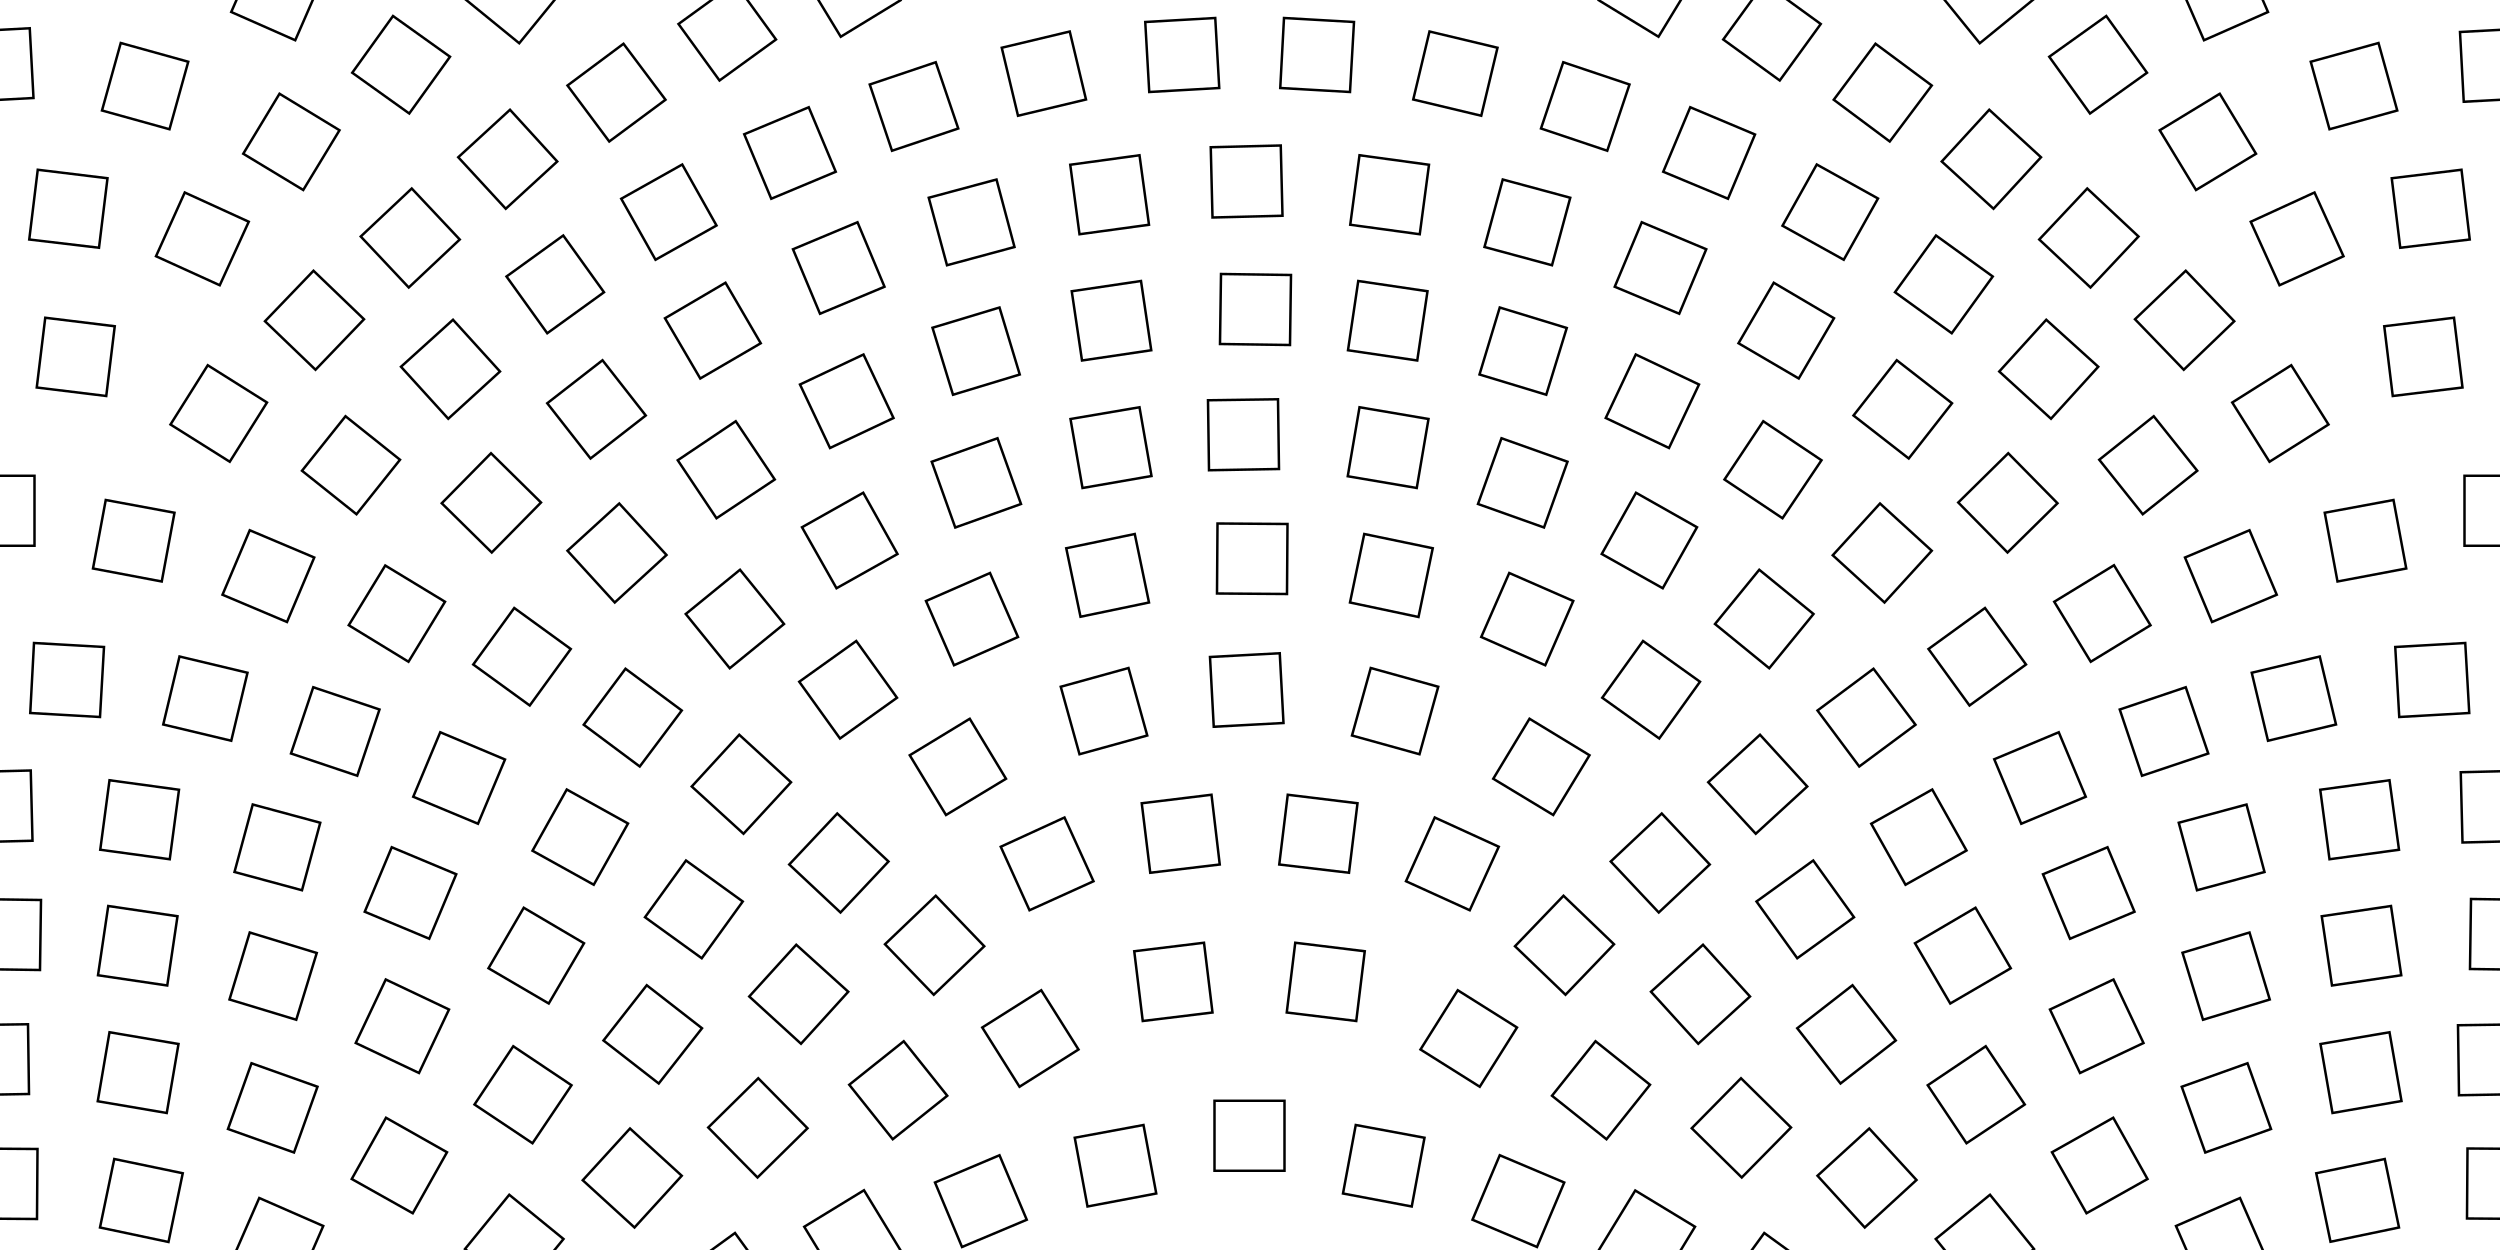 <svg width="1000" height="500" version="1.2" xmlns="http://www.w3.org/2000/svg" viewBox="0 0 1000 500"><style type="text/css">.thumb-shape {stroke-width: 1; vector-effect: non-scaling-stroke; fill:none; stroke: #000; stroke-linecap: round; stroke-linejoin: miter;}</style><path d="M483.2,160.1L511.2,159.7L511.6,187.6L483.6,188.1z" class="thumb-shape"></path><path d="M488.4,109.6L516.4,110L516,138L488,137.6z" class="thumb-shape"></path><path d="M484.3,58.9L512.3,58.2L513,86.3L485,87z" class="thumb-shape"></path><path d="M485.8,440.3L513.8,440.3L513.8,468.3L485.8,468.3z" class="thumb-shape"></path><path d="M487,209.4L515,209.6L514.8,237.6L486.8,237.4z" class="thumb-shape"></path><path d="M484,262.8L511.9,261.3L513.4,289.2L485.5,290.7z" class="thumb-shape"></path><path d="M-13,459.4L15,459.6L14.8,487.6L-13.2,487.4z" class="thumb-shape"></path><path d="M-15.7,308.9L12.3,308.2L13,336.3L-15,337z" class="thumb-shape"></path><path d="M-11.6,359.6L16.4,360L16,388L-12,387.6z" class="thumb-shape"></path><path d="M-16,12.8L11.9,11.3L13.4,39.2L-14.5,40.7z" class="thumb-shape"></path><path d="M-14.2,190.3L13.8,190.3L13.8,218.3L-14.2,218.3z" class="thumb-shape"></path><path d="M-16.8,410.1L11.2,409.7L11.6,437.6L-16.4,438.1z" class="thumb-shape"></path><path d="M727,284.2L749.4,267.5L766.2,289.9L743.7,306.6z" class="thumb-shape"></path><path d="M518.1,377.1L545.9,380.5L542.5,408.4L514.7,405z" class="thumb-shape"></path><path d="M771.4,259.6L794,243.2L810.4,265.8L787.8,282.2z" class="thumb-shape"></path><path d="M603.7,229.2L629.3,240.4L618.1,266.1L592.5,254.8z" class="thumb-shape"></path><path d="M821.7,240.7L845.6,226.1L860.2,250.1L836.3,264.7z" class="thumb-shape"></path><path d="M783.3,201L803.3,181.3L823,201.3L803,221z" class="thumb-shape"></path><path d="M758.7,144.1L780.8,161.3L763.5,183.4L741.4,166.2z" class="thumb-shape"></path><path d="M709.5,113.1L733.6,127.3L719.5,151.4L695.4,137.3z" class="thumb-shape"></path><path d="M656.7,88.9L682.5,99.7L671.7,125.5L645.9,114.7z" class="thumb-shape"></path><path d="M601.1,71.8L628.1,79.1L620.8,106.1L593.8,98.8z" class="thumb-shape"></path><path d="M543.8,62.1L571.6,65.9L567.9,93.7L540.1,89.9z" class="thumb-shape"></path><path d="M657.2,256.4L680,272.7L663.7,295.4L640.9,279.1z" class="thumb-shape"></path><path d="M545.7,213.6L573.1,219.3L567.4,246.8L540,241z" class="thumb-shape"></path><path d="M644.3,344.6L664.7,325.4L683.9,345.8L663.5,365z" class="thumb-shape"></path><path d="M515.1,317.9L543,321.3L539.6,349.1L511.7,345.8z" class="thumb-shape"></path><path d="M573.9,327L599.5,338.7L587.9,364.1L562.4,352.5z" class="thumb-shape"></path><path d="M625.4,358.3L645.6,377.7L626.2,397.9L606,378.5z" class="thumb-shape"></path><path d="M513.6,7.2L541.6,8.8L540,36.8L512.1,35.2z" class="thumb-shape"></path><path d="M774.4,94.2L797.1,110.6L780.7,133.3L758,116.9z" class="thumb-shape"></path><path d="M839.7,183.9L861.5,166.5L878.9,188.3L857.1,205.7z" class="thumb-shape"></path><path d="M874,223L899.8,212.1L910.7,237.9L884.8,248.8z" class="thumb-shape"></path><path d="M571.8,12.6L599,19.1L592.5,46.3L565.3,39.8z" class="thumb-shape"></path><path d="M625.3,24.9L651.8,33.8L642.9,60.3L616.4,51.4z" class="thumb-shape"></path><path d="M676.1,42.9L702,53.8L691.2,79.5L665.3,68.7z" class="thumb-shape"></path><path d="M726.7,65.8L751.2,79.4L737.5,103.9L713,90.3z" class="thumb-shape"></path><path d="M818.5,127.9L839.3,146.7L820.4,167.5L799.7,148.6z" class="thumb-shape"></path><path d="M542.3,450L569.8,455.1L564.7,482.6L537.2,477.4z" class="thumb-shape"></path><path d="M683.3,312.9L704,293.9L722.9,314.6L702.3,333.5z" class="thumb-shape"></path><path d="M600.6,175.3L627,184.7L617.6,211L591.2,201.6z" class="thumb-shape"></path><path d="M583.1,396.1L606.8,411L591.9,434.7L568.2,419.8z" class="thumb-shape"></path><path d="M543.3,112.4L571,116.5L566.9,144.2L539.2,140.1z" class="thumb-shape"></path><path d="M599.9,123L626.7,131.2L618.5,157.9L591.8,149.8z" class="thumb-shape"></path><path d="M543.8,162.9L571.4,167.6L566.7,195.2L539.1,190.5z" class="thumb-shape"></path><path d="M705.3,168.5L728.6,184.1L713,207.3L689.8,191.8z" class="thumb-shape"></path><path d="M654.3,141.8L679.6,153.8L667.6,179.2L642.3,167.2z" class="thumb-shape"></path><path d="M752,201.4L772.7,220.3L753.8,241L733.1,222.1z" class="thumb-shape"></path><path d="M611.8,287.5L635.8,302.1L621.3,326L597.3,311.5z" class="thumb-shape"></path><path d="M548.3,267.2L575.3,274.7L567.8,301.7L540.8,294.2z" class="thumb-shape"></path><path d="M703.7,227.9L725.4,245.6L707.7,267.3L686,249.6z" class="thumb-shape"></path><path d="M654.4,197.1L678.8,210.9L665.1,235.3L640.7,221.6z" class="thumb-shape"></path><path d="M428.2,167.6L455.8,162.9L460.6,190.4L433,195.2z" class="thumb-shape"></path><path d="M392.9,411L416.5,396.1L431.4,419.8L407.8,434.7z" class="thumb-shape"></path><path d="M428.7,116.5L456.4,112.4L460.5,140.1L432.8,144.2z" class="thumb-shape"></path><path d="M373,131.1L399.8,123L407.9,149.8L381.2,157.9z" class="thumb-shape"></path><path d="M320,153.8L345.4,141.8L357.4,167.2L332,179.2z" class="thumb-shape"></path><path d="M271.1,184.1L294.3,168.5L309.9,191.8L286.6,207.3z" class="thumb-shape"></path><path d="M227,220.3L247.7,201.4L266.6,222L245.9,241z" class="thumb-shape"></path><path d="M205.7,243.2L228.3,259.6L211.9,282.2L189.3,265.8z" class="thumb-shape"></path><path d="M428.1,65.9L455.8,62.1L459.6,89.9L431.8,93.7z" class="thumb-shape"></path><path d="M458.1,8.8L486.1,7.2L487.7,35.2L459.7,36.8z" class="thumb-shape"></path><path d="M354,377.7L374.3,358.3L393.7,378.5L373.5,397.9z" class="thumb-shape"></path><path d="M400.3,338.7L425.8,327L437.4,352.5L411.8,364.1z" class="thumb-shape"></path><path d="M456.7,321.3L484.6,317.9L487.9,345.8L460.1,349.1z" class="thumb-shape"></path><path d="M334.9,325.4L355.4,344.6L336.2,365L315.7,345.8z" class="thumb-shape"></path><path d="M426.5,219.3L453.9,213.6L459.6,241L432.2,246.7z" class="thumb-shape"></path><path d="M319.7,272.7L342.5,256.4L358.8,279.1L336,295.4z" class="thumb-shape"></path><path d="M370.4,240.4L396,229.2L407.2,254.8L381.6,266.1z" class="thumb-shape"></path><path d="M453.7,380.5L481.6,377.1L485,405L457.1,408.4z" class="thumb-shape"></path><path d="M250.2,267.5L272.7,284.2L255.9,306.6L233.5,289.9z" class="thumb-shape"></path><path d="M154.1,226.2L178,240.7L163.4,264.7L139.5,250.1z" class="thumb-shape"></path><path d="M196.4,181.3L216.4,201L196.7,221L176.7,201.3z" class="thumb-shape"></path><path d="M218.9,161.3L241,144.1L258.3,166.2L236.2,183.4z" class="thumb-shape"></path><path d="M266,127.3L290.2,113.1L304.3,137.3L280.1,151.4z" class="thumb-shape"></path><path d="M317.2,99.7L343,88.9L353.8,114.7L328,125.5z" class="thumb-shape"></path><path d="M371.5,79.1L398.6,71.8L405.8,98.8L378.8,106.1z" class="thumb-shape"></path><path d="M320.8,210.9L345.3,197.1L359,221.6L334.6,235.3z" class="thumb-shape"></path><path d="M363.9,302.1L387.9,287.5L402.4,311.5L378.4,326z" class="thumb-shape"></path><path d="M424.3,274.7L451.4,267.2L458.9,294.2L431.8,301.7z" class="thumb-shape"></path><path d="M274.3,245.6L296,227.9L313.6,249.6L291.9,267.3z" class="thumb-shape"></path><path d="M372.7,184.7L399,175.3L408.4,201.6L382.1,211z" class="thumb-shape"></path><path d="M429.9,455.1L457.4,450L462.5,477.4L435,482.6z" class="thumb-shape"></path><path d="M295.7,293.9L316.4,312.9L297.4,333.5L276.7,314.6z" class="thumb-shape"></path><path d="M400.7,19.1L427.9,12.6L434.4,39.8L407.2,46.3z" class="thumb-shape"></path><path d="M297.7,53.7L323.5,42.9L334.3,68.7L308.5,79.5z" class="thumb-shape"></path><path d="M160.4,146.7L181.2,127.9L200,148.6L179.3,167.5z" class="thumb-shape"></path><path d="M99.9,212.1L125.7,223L114.8,248.8L89,237.9z" class="thumb-shape"></path><path d="M347.9,33.8L374.3,24.9L383.3,51.4L356.8,60.3z" class="thumb-shape"></path><path d="M248.5,79.5L272.9,65.8L286.6,90.2L262.2,103.9z" class="thumb-shape"></path><path d="M202.6,110.6L225.3,94.2L241.6,116.9L218.9,133.3z" class="thumb-shape"></path><path d="M138.2,166.5L160,183.9L142.6,205.7L120.8,188.3z" class="thumb-shape"></path><path d="M154.4,447.1L178.8,460.9L165.1,485.3L140.7,471.6z" class="thumb-shape"></path><path d="M100.6,425.3L127,434.7L117.6,461L91.2,451.6z" class="thumb-shape"></path><path d="M71.8,262.6L99,269.1L92.5,296.3L65.3,289.8z" class="thumb-shape"></path><path d="M125.3,274.9L151.8,283.8L142.9,310.3L116.4,301.4z" class="thumb-shape"></path><path d="M176.1,292.9L202,303.8L191.2,329.5L165.3,318.7z" class="thumb-shape"></path><path d="M226.7,315.8L251.2,329.4L237.5,353.9L213,340.3z" class="thumb-shape"></path><path d="M318.5,377.9L339.3,396.7L320.4,417.5L299.7,398.6z" class="thumb-shape"></path><path d="M274.4,344.2L297.1,360.6L280.7,383.3L258,366.9z" class="thumb-shape"></path><path d="M339.7,433.9L361.5,416.5L378.9,438.3L357.1,455.7z" class="thumb-shape"></path><path d="M13.6,257.2L41.6,258.8L40,286.8L12.1,285.2z" class="thumb-shape"></path><path d="M283.3,451L303.3,431.3L323,451.3L303,471z" class="thumb-shape"></path><path d="M258.7,394.1L280.8,411.3L263.5,433.4L241.4,416.2z" class="thumb-shape"></path><path d="M209.5,363.1L233.6,377.3L219.5,401.4L195.4,387.3z" class="thumb-shape"></path><path d="M156.7,338.9L182.5,349.7L171.7,375.5L145.9,364.7z" class="thumb-shape"></path><path d="M101.1,321.8L128.1,329.1L120.8,356.1L93.8,348.8z" class="thumb-shape"></path><path d="M43.8,312.1L71.6,315.9L67.9,343.7L40.1,339.9z" class="thumb-shape"></path><path d="M205.3,418.5L228.6,434.1L213,457.3L189.8,441.8z" class="thumb-shape"></path><path d="M154.3,391.8L179.6,403.8L167.6,429.2L142.3,417.2z" class="thumb-shape"></path><path d="M99.9,373L126.7,381.2L118.5,407.9L91.8,399.8z" class="thumb-shape"></path><path d="M43.3,362.4L71,366.5L66.9,394.2L39.2,390.1z" class="thumb-shape"></path><path d="M43.8,412.9L71.4,417.6L66.7,445.2L39.1,440.5z" class="thumb-shape"></path><path d="M111.8,37.5L135.8,52.1L121.3,76L97.3,61.5z" class="thumb-shape"></path><path d="M48.3,17.2L75.3,24.7L67.8,51.7L40.8,44.2z" class="thumb-shape"></path><path d="M203.7,-22.1L225.4,-4.4L207.7,17.3L186,-0.4z" class="thumb-shape"></path><path d="M183.3,62.9L204,43.9L222.9,64.6L202.3,83.5z" class="thumb-shape"></path><path d="M42.3,200L69.8,205.1L64.7,232.6L37.2,227.4z" class="thumb-shape"></path><path d="M374,-27L399.8,-37.9L410.7,-12.1L384.8,-1.2z" class="thumb-shape"></path><path d="M125.4,108.3L145.6,127.7L126.2,147.9L106,128.5z" class="thumb-shape"></path><path d="M73.9,77L99.5,88.7L87.9,114.1L62.4,102.5z" class="thumb-shape"></path><path d="M15.1,67.9L43,71.3L39.6,99.1L11.7,95.8z" class="thumb-shape"></path><path d="M144.3,94.6L164.7,75.4L183.9,95.8L163.5,115z" class="thumb-shape"></path><path d="M45.7,-36.4L73.1,-30.7L67.4,-3.2L40,-9z" class="thumb-shape"></path><path d="M157.2,6.4L180,22.7L163.7,45.4L140.9,29.1z" class="thumb-shape"></path><path d="M103.7,-20.8L129.3,-9.6L118.1,16.1L92.5,4.8z" class="thumb-shape"></path><path d="M18.1,127.1L45.9,130.5L42.5,158.4L14.7,155z" class="thumb-shape"></path><path d="M227,34.2L249.4,17.5L266.2,39.9L243.7,56.6z" class="thumb-shape"></path><path d="M321.7,-9.3L345.6,-23.9L360.2,0.1L336.3,14.7z" class="thumb-shape"></path><path d="M271.4,9.6L294,-6.8L310.4,15.8L287.8,32.2z" class="thumb-shape"></path><path d="M83.1,146.1L106.8,161L91.9,184.7L68.2,169.8z" class="thumb-shape"></path><path d="M820.8,460.9L845.3,447.1L859,471.6L834.6,485.3z" class="thumb-shape"></path><path d="M872.7,434.7L899,425.3L908.4,451.6L882.1,461z" class="thumb-shape"></path><path d="M900.7,269.1L927.9,262.6L934.4,289.8L907.2,296.3z" class="thumb-shape"></path><path d="M847.9,283.8L874.3,274.9L883.3,301.4L856.8,310.3z" class="thumb-shape"></path><path d="M797.7,303.7L823.5,292.9L834.3,318.7L808.5,329.5z" class="thumb-shape"></path><path d="M748.5,329.5L772.9,315.8L786.6,340.2L762.2,353.9z" class="thumb-shape"></path><path d="M660.4,396.7L681.2,377.9L700,398.6L679.3,417.5z" class="thumb-shape"></path><path d="M702.6,360.6L725.3,344.2L741.6,366.9L718.9,383.3z" class="thumb-shape"></path><path d="M638.2,416.5L660,433.9L642.6,455.7L620.8,438.3z" class="thumb-shape"></path><path d="M958.1,258.8L986.1,257.2L987.7,285.2L959.7,286.8z" class="thumb-shape"></path><path d="M718.9,411.3L741,394.1L758.3,416.2L736.2,433.4z" class="thumb-shape"></path><path d="M766,377.3L790.2,363.1L804.3,387.3L780.1,401.4z" class="thumb-shape"></path><path d="M817.2,349.7L843,338.9L853.8,364.7L828,375.5z" class="thumb-shape"></path><path d="M871.5,329.1L898.6,321.8L905.8,348.8L878.8,356.1z" class="thumb-shape"></path><path d="M928.1,315.9L955.8,312.1L959.6,339.9L931.8,343.7z" class="thumb-shape"></path><path d="M727,470.3L747.7,451.4L766.6,472L745.9,491z" class="thumb-shape"></path><path d="M771.1,434.1L794.3,418.5L809.9,441.8L786.6,457.3z" class="thumb-shape"></path><path d="M820,403.8L845.4,391.8L857.4,417.2L832,429.2z" class="thumb-shape"></path><path d="M873,381.1L899.8,373L907.9,399.8L881.2,407.9z" class="thumb-shape"></path><path d="M928.7,366.5L956.4,362.4L960.5,390.1L932.8,394.2z" class="thumb-shape"></path><path d="M928.2,417.6L955.8,412.9L960.6,440.4L933,445.2z" class="thumb-shape"></path><path d="M863.9,52.1L887.9,37.5L902.4,61.5L878.4,76z" class="thumb-shape"></path><path d="M924.3,24.7L951.4,17.2L958.9,44.2L931.8,51.7z" class="thumb-shape"></path><path d="M774.3,-4.4L796,-22.1L813.6,-0.4L791.9,17.3z" class="thumb-shape"></path><path d="M795.7,43.9L816.4,62.9L797.4,83.5L776.7,64.6z" class="thumb-shape"></path><path d="M929.9,205.1L957.4,200L962.5,227.4L935,232.6z" class="thumb-shape"></path><path d="M599.9,-37.9L625.7,-27L614.8,-1.2L589,-12.1z" class="thumb-shape"></path><path d="M854,127.7L874.3,108.3L893.7,128.5L873.5,147.9z" class="thumb-shape"></path><path d="M900.3,88.7L925.8,77L937.4,102.5L911.8,114.1z" class="thumb-shape"></path><path d="M956.7,71.3L984.6,67.9L987.9,95.8L960.1,99.1z" class="thumb-shape"></path><path d="M834.9,75.4L855.4,94.6L836.2,115L815.7,95.8z" class="thumb-shape"></path><path d="M926.5,-30.7L953.9,-36.4L959.6,-9L932.2,-3.3z" class="thumb-shape"></path><path d="M819.7,22.7L842.5,6.4L858.8,29.1L836,45.4z" class="thumb-shape"></path><path d="M870.4,-9.6L896,-20.8L907.2,4.8L881.6,16.1z" class="thumb-shape"></path><path d="M953.7,130.5L981.6,127.1L985,155L957.1,158.4z" class="thumb-shape"></path><path d="M750.2,17.5L772.7,34.2L755.9,56.6L733.5,39.9z" class="thumb-shape"></path><path d="M654.1,-23.8L678,-9.3L663.4,14.7L639.5,0.1z" class="thumb-shape"></path><path d="M705.7,-6.8L728.3,9.6L711.9,32.2L689.3,15.8z" class="thumb-shape"></path><path d="M892.9,161L916.5,146.1L931.4,169.8L907.8,184.7z" class="thumb-shape"></path><path d="M252,451.4L272.7,470.3L253.8,491L233.1,472.1z" class="thumb-shape"></path><path d="M696.4,431.3L716.4,451L696.7,471L676.7,451.3z" class="thumb-shape"></path><path d="M987,459.4L1015,459.6L1014.8,487.6L986.8,487.4z" class="thumb-shape"></path><path d="M984.3,308.9L1012.3,308.2L1013,336.3L985,337z" class="thumb-shape"></path><path d="M988.4,359.6L1016.4,360L1016,388L988,387.6z" class="thumb-shape"></path><path d="M984,12.8L1011.9,11.3L1013.4,39.2L985.5,40.7z" class="thumb-shape"></path><path d="M985.8,190.3L1013.8,190.3L1013.8,218.3L985.8,218.3z" class="thumb-shape"></path><path d="M983.2,410.1L1011.2,409.7L1011.6,437.6L983.6,438.1z" class="thumb-shape"></path><path d="M203.7,477.9L225.4,495.6L207.7,517.3L186,499.6z" class="thumb-shape"></path><path d="M374,473L399.8,462.1L410.7,487.9L384.8,498.8z" class="thumb-shape"></path><path d="M45.7,463.6L73.1,469.3L67.4,496.8L40,491z" class="thumb-shape"></path><path d="M103.7,479.2L129.3,490.4L118.1,516.1L92.5,504.8z" class="thumb-shape"></path><path d="M321.7,490.7L345.6,476.1L360.2,500.1L336.3,514.7z" class="thumb-shape"></path><path d="M271.4,509.6L294,493.2L310.4,515.8L287.8,532.2z" class="thumb-shape"></path><path d="M774.3,495.6L796,477.9L813.6,499.6L791.9,517.3z" class="thumb-shape"></path><path d="M599.9,462.1L625.7,473L614.8,498.8L589,487.9z" class="thumb-shape"></path><path d="M926.5,469.3L953.9,463.6L959.6,491L932.2,496.7z" class="thumb-shape"></path><path d="M870.4,490.4L896,479.2L907.2,504.8L881.6,516.1z" class="thumb-shape"></path><path d="M654.1,476.2L678,490.7L663.4,514.7L639.5,500.1z" class="thumb-shape"></path><path d="M705.7,493.2L728.3,509.6L711.9,532.2L689.3,515.8z" class="thumb-shape"></path></svg>
